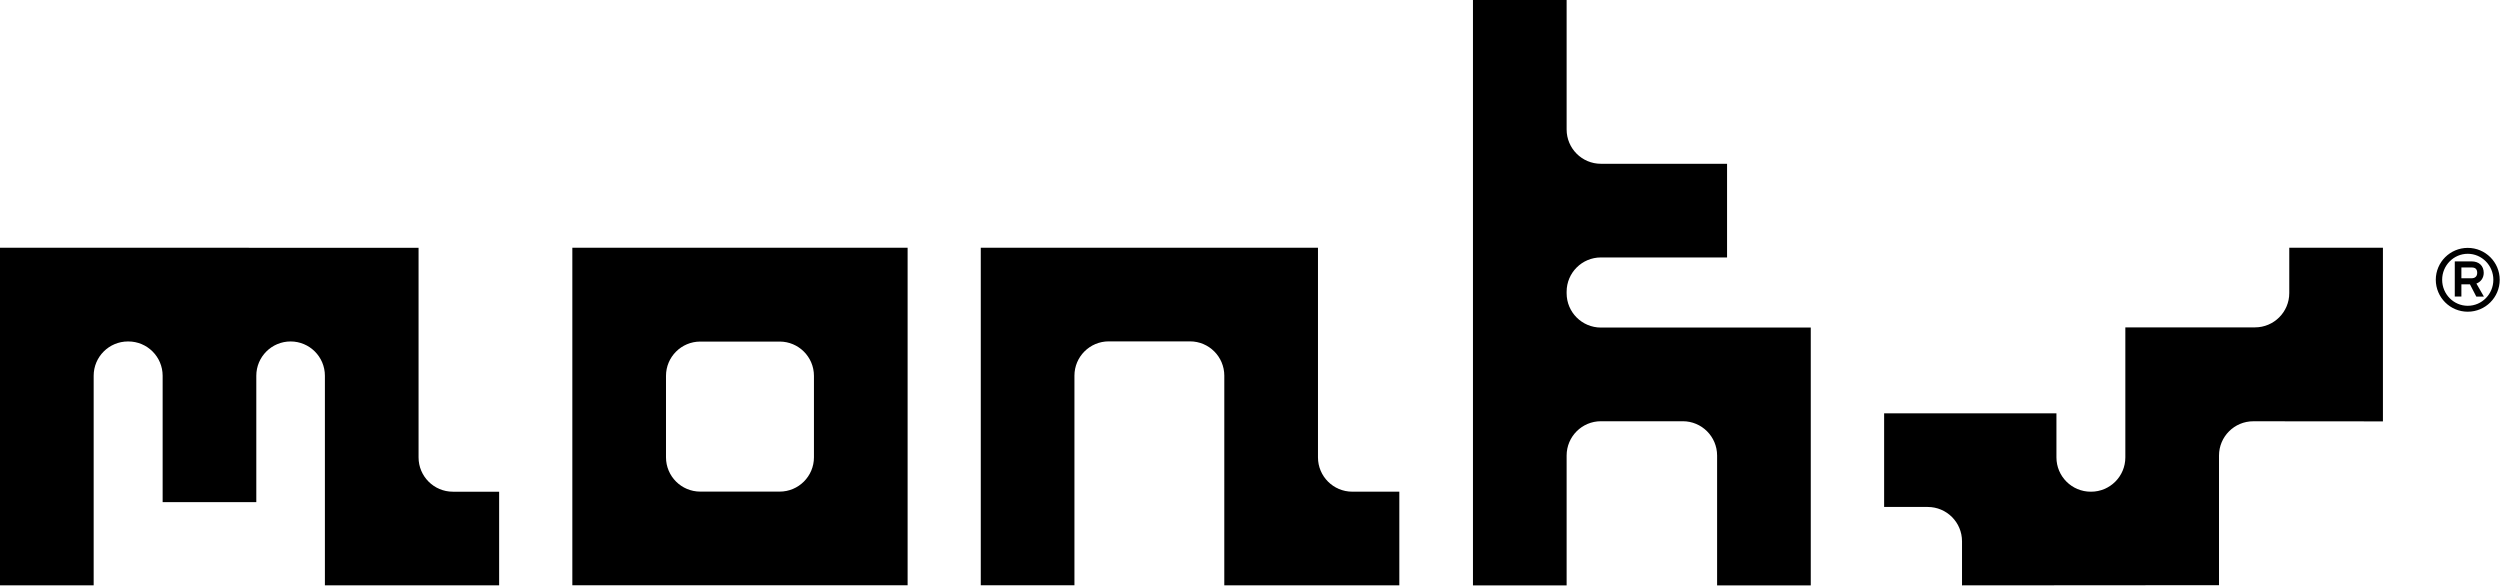<?xml version="1.0" encoding="utf-8" ?>
<svg xmlns="http://www.w3.org/2000/svg" xmlns:xlink="http://www.w3.org/1999/xlink" width="800" height="188">
	<path transform="matrix(1 0 0 -1 447.2 148.516)" d="M54.12 54.671L54.12 55.159C54.12 61.221 59.033 66.134 65.095 66.134L105.459 66.134L105.459 96.106L65.095 96.106C59.033 96.106 54.12 101.021 54.12 107.083L54.12 148.516L24.148 148.516L24.148 -38.801L54.12 -38.801L54.12 2.746C54.12 8.806 59.033 13.721 65.095 13.721L91.297 13.721C97.359 13.721 102.272 8.806 102.272 2.746L102.272 -38.801L132.246 -38.801L132.246 43.712L65.097 43.696C59.035 43.695 54.12 48.608 54.12 54.671"/>
	<path transform="matrix(1 0 0 -1 447.2 148.516)" d="M315.338 13.673L315.338 69.249L285.366 69.249L285.366 54.731C285.366 48.67 280.452 43.756 274.391 43.756L232.909 43.756L232.909 43.689L232.909 13.717L232.909 2.148C232.909 -3.914 227.995 -8.828 221.934 -8.828L221.835 -8.828C215.773 -8.828 210.86 -3.914 210.86 2.148L210.86 16.26L155.72 16.26L155.72 -13.713L169.67 -13.713C175.732 -13.713 180.645 -18.627 180.645 -24.689L180.645 -38.801L262.881 -38.741L262.881 2.733C262.881 8.798 267.8 13.713 273.866 13.708L315.338 13.673Z"/>
	<path transform="matrix(1 0 0 -1 447.2 148.516)" d="M-55.428 -38.8L0.584 -38.8L0.584 -8.82L-14.472 -8.82C-20.534 -8.82 -25.448 -3.906 -25.448 2.155L-25.448 69.248L-133.353 69.248L-133.353 -38.772L-103.38 -38.772L-103.38 28.302C-103.38 34.362 -98.466 39.277 -92.404 39.277L-66.397 39.277C-60.335 39.277 -55.421 34.361 -55.422 28.3L-55.428 -38.8Z"/>
	<path transform="matrix(1 0 0 -1 447.2 148.516)" d="M-287.477 -38.8L-287.477 -8.829L-302.284 -8.829C-308.345 -8.829 -313.26 -3.914 -313.26 2.147L-313.26 69.219L-447.2 69.248L-447.2 -38.8L-417.227 -38.8L-417.227 28.276C-417.227 34.337 -412.313 39.25 -406.252 39.25L-406.131 39.25C-400.069 39.25 -395.155 34.337 -395.155 28.275L-395.155 -12.167L-365.182 -12.167L-365.182 28.275C-365.182 34.337 -360.269 39.25 -354.207 39.25C-348.146 39.25 -343.232 34.337 -343.232 28.275L-343.232 -38.8L-287.477 -38.8Z"/>
	<path transform="matrix(1 0 0 -1 447.2 148.516)" d="M-234.081 2.177L-234.081 28.237C-234.081 34.299 -229.168 39.213 -223.106 39.213L-197.711 39.213C-191.65 39.213 -186.736 34.299 -186.736 28.237L-186.736 2.177C-186.736 -3.885 -191.65 -8.799 -197.711 -8.799L-223.106 -8.799C-229.168 -8.799 -234.081 -3.885 -234.081 2.177M-156.764 69.249L-264.053 69.249L-264.053 -38.771L-156.764 -38.771L-156.764 69.249Z"/>
	<path transform="matrix(1 0 0 -1 447.2 148.516)" d="M342.48 50.664C337.962 50.664 334.289 54.391 334.289 58.995C334.289 63.572 337.962 67.303 342.48 67.303C347.001 67.303 350.672 63.572 350.672 58.995C350.672 54.391 347.001 50.664 342.48 50.664M342.48 69.194C336.832 69.194 332.253 64.617 332.253 58.995C332.253 53.346 336.832 48.769 342.48 48.769C348.129 48.769 352.707 53.346 352.707 58.995C352.707 64.617 348.129 69.194 342.48 69.194"/>
	<path transform="matrix(1 0 0 -1 447.2 148.516)" d="M343.752 59.476L340.445 59.476L340.445 62.922L343.752 62.922C344.823 62.922 345.504 62.469 345.504 61.2C345.504 59.927 344.627 59.476 343.752 59.476M347.592 61.2C347.592 63.43 346.097 64.871 343.723 64.871L338.327 64.871L338.327 53.627L340.445 53.627L340.445 57.527L343.188 57.527L345.221 53.6L347.649 53.6L345.249 57.782C346.661 58.291 347.592 59.589 347.592 61.2"/>
</svg>
